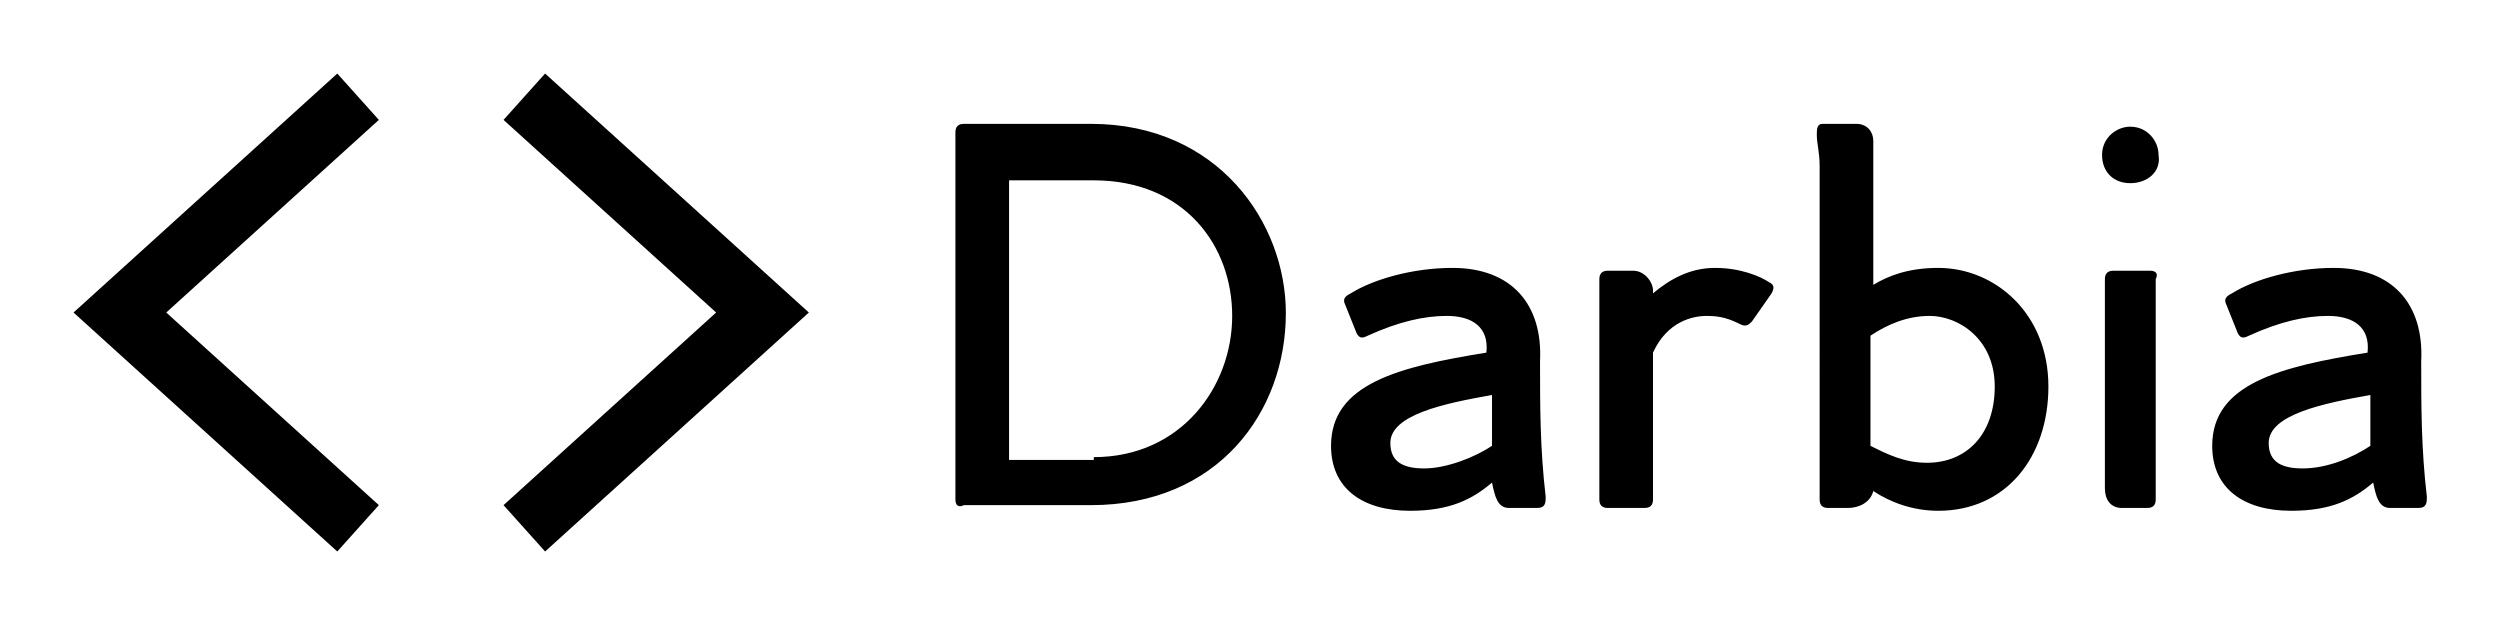 <?xml version="1.0" encoding="utf-8"?>
<!-- Generator: Adobe Illustrator 25.4.1, SVG Export Plug-In . SVG Version: 6.00 Build 0)  -->
<svg version="1.1" id="Layer_1" xmlns="http://www.w3.org/2000/svg" xmlns:xlink="http://www.w3.org/1999/xlink" x="0px" y="0px"
	 viewBox="0 0 3187.5 796.9" style="enable-background:new 0 0 3187.5 796.9;" xml:space="preserve">
<g transform="scale(9.375) translate(10, 10)">
	<g id="SvgjsG1483" transform="matrix(1.087,0,0,1.087,-4.348,-21.848)">
		<g>
			<polygon points="37,79.9 4,50 37,20.1 42.2,25.9 15.6,50 42.2,74.1 			"/>
			<polygon points="63,79.9 57.8,74.1 84.4,50 57.8,25.9 63,20.1 96,50 			"/>
		</g>
	</g>
	<g id="SvgjsG1484" transform="matrix(3.841,0,0,3.841,116.095,-17.737)">
		<path d="M5.8,6.4c4.5,0,6.9,3.5,6.9,6.7c0,3.5-2.4,6.8-6.9,6.8H1.3C1.1,20,1,19.9,1,19.7v-13c0-0.2,0.1-0.3,0.3-0.3L5.8,6.4
			L5.8,6.4z M5.9,18.2c3.1,0,4.9-2.5,4.9-5c0-2.5-1.7-4.8-4.9-4.8h-3l0,9.9H5.9L5.9,18.2z M21.9,19.6c-0.2-1.7-0.2-3.2-0.2-4.8
			c0.1-2-1-3.3-3.1-3.3c-1.4,0-2.8,0.4-3.6,0.9c-0.2,0.1-0.3,0.2-0.2,0.4l0.4,1c0.1,0.2,0.2,0.2,0.4,0.1c1.1-0.5,2-0.7,2.8-0.7
			c0.9,0,1.5,0.4,1.4,1.3c-3.1,0.5-5.5,1.1-5.5,3.3c0,1.5,1.1,2.3,2.8,2.3c1.4,0,2.2-0.4,2.9-1c0.1,0.5,0.2,0.9,0.6,0.9h1
			C21.9,20,21.9,19.8,21.9,19.6L21.9,19.6z M17.6,18.6c-0.7,0-1.2-0.2-1.2-0.9c0-1,1.9-1.4,3.6-1.7c0,0.6,0,1.3,0,1.8
			C19.4,18.2,18.4,18.6,17.6,18.6L17.6,18.6z M29.8,12c0.2,0.1,0.2,0.2,0.1,0.4l-0.7,1c-0.1,0.1-0.2,0.2-0.4,0.1
			c-0.4-0.2-0.7-0.3-1.2-0.3s-1.4,0.2-1.9,1.3v5.2c0,0.2-0.1,0.3-0.3,0.3h-1.3c-0.2,0-0.3-0.1-0.3-0.3v-7.8c0-0.2,0.1-0.3,0.3-0.3
			h0.9c0.4,0,0.7,0.4,0.7,0.7v0.1c0.6-0.5,1.3-0.9,2.2-0.9C28.8,11.5,29.5,11.8,29.8,12L29.8,12z M35.8,11.5c2,0,3.9,1.6,3.9,4.2
			c0,2.5-1.5,4.4-3.9,4.4c-0.9,0-1.7-0.3-2.3-0.7c-0.1,0.4-0.5,0.6-0.9,0.6h-0.7c-0.2,0-0.3-0.1-0.3-0.3V7.9c0-0.5-0.1-0.8-0.1-1.1
			c0-0.2,0-0.4,0.2-0.4h1.2c0.4,0,0.6,0.3,0.6,0.6v5.1C34,11.8,34.7,11.5,35.8,11.5L35.8,11.5z M35.4,18.4c1.4,0,2.4-1,2.4-2.7
			c0-1.7-1.3-2.5-2.3-2.5c-0.8,0-1.5,0.3-2.1,0.7v3.9C34,18.1,34.6,18.4,35.4,18.4L35.4,18.4z M42.6,8.5c-0.6,0-1-0.4-1-1
			c0-0.6,0.5-1,1-1c0.6,0,1,0.5,1,1C43.7,8.1,43.2,8.5,42.6,8.5z M43.3,11.6H42c-0.2,0-0.3,0.1-0.3,0.3v7.4c0,0.4,0.2,0.7,0.6,0.7
			h0.9c0.2,0,0.3-0.1,0.3-0.3v-7.8C43.6,11.7,43.5,11.6,43.3,11.6L43.3,11.6z M53.1,19.6c-0.2-1.7-0.2-3.2-0.2-4.8
			c0.1-2-1-3.3-3.1-3.3c-1.4,0-2.8,0.4-3.6,0.9c-0.2,0.1-0.3,0.2-0.2,0.4l0.4,1c0.1,0.2,0.2,0.2,0.4,0.1c1.1-0.5,2-0.7,2.8-0.7
			c0.9,0,1.5,0.4,1.4,1.3c-3.1,0.5-5.5,1.1-5.5,3.3c0,1.5,1.1,2.3,2.8,2.3c1.4,0,2.2-0.4,2.9-1c0.1,0.5,0.2,0.9,0.6,0.9h1
			C53.1,20,53.1,19.8,53.1,19.6L53.1,19.6z M48.7,18.6c-0.7,0-1.2-0.2-1.2-0.9c0-1,1.9-1.4,3.6-1.7c0,0.6,0,1.3,0,1.8
			C50.5,18.2,49.6,18.6,48.7,18.6L48.7,18.6z"/>
	</g>
</g>
</svg>
